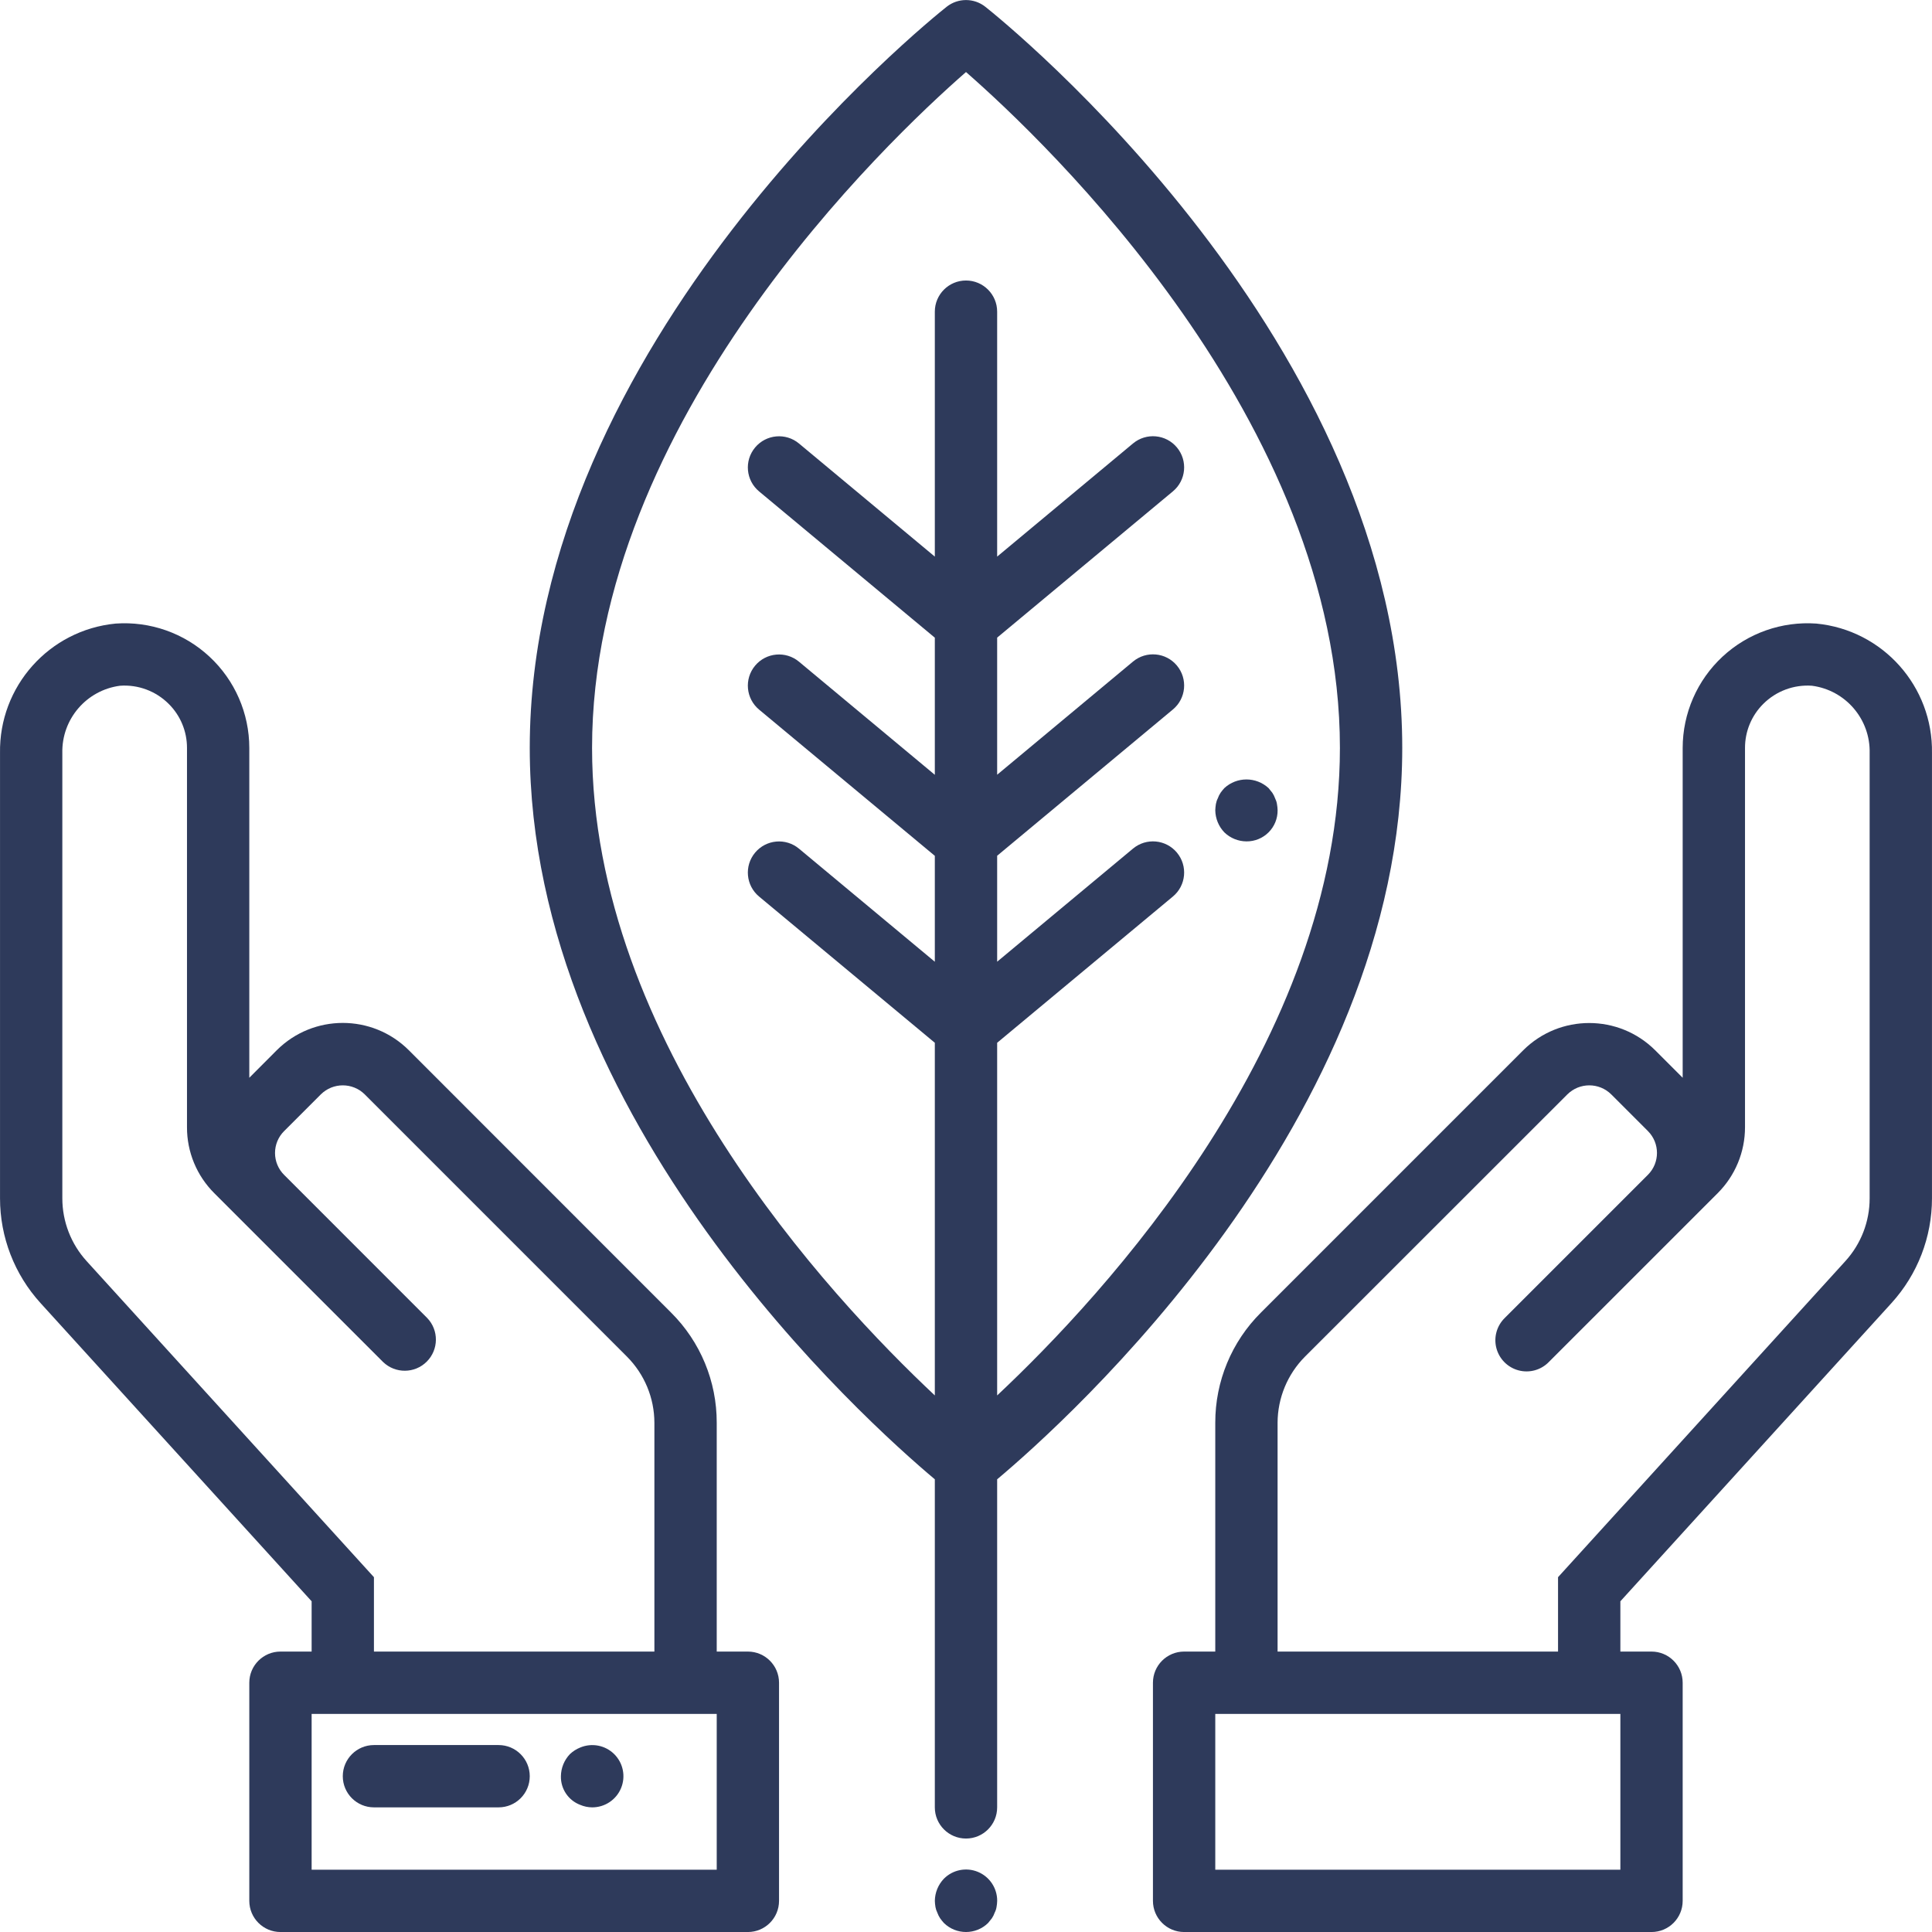 <svg xmlns="http://www.w3.org/2000/svg" width="80" height="80" viewBox="0 0 80 80" fill="none"><path d="M58.064 30.969C58.064 14.149 41.505 0.84 40.801 0.281C40.332 -0.091 39.668 -0.091 39.198 0.281C38.494 0.84 21.936 14.149 21.936 30.969C21.936 46.403 35.871 58.871 38.709 61.255V74.84C38.709 75.552 39.287 76.13 40 76.13C40.712 76.13 41.29 75.552 41.29 74.84V61.255C44.129 58.871 58.064 46.403 58.064 30.969ZM41.29 57.782V43.179L48.567 37.123C49.116 36.667 49.19 35.853 48.734 35.305C48.278 34.757 47.464 34.682 46.916 35.138L41.29 39.822V35.435L48.567 29.378C49.116 28.922 49.19 28.108 48.734 27.56C48.278 27.012 47.464 26.938 46.916 27.394L41.29 32.08V26.403L48.567 20.346C49.116 19.89 49.19 19.076 48.734 18.528C48.278 17.98 47.464 17.906 46.916 18.362L41.29 23.048V12.905C41.29 12.193 40.712 11.615 40 11.615C39.287 11.615 38.709 12.193 38.709 12.905V23.048L33.084 18.364C32.536 17.908 31.722 17.983 31.266 18.531C30.809 19.079 30.884 19.893 31.433 20.349L38.709 26.405V32.083L33.084 27.399C32.536 26.943 31.722 27.017 31.266 27.565C30.809 28.113 30.884 28.927 31.433 29.384L38.709 35.438V39.824L33.084 35.141C32.536 34.685 31.722 34.759 31.266 35.307C30.809 35.855 30.884 36.669 31.433 37.125L38.709 43.179V57.782C34.322 53.666 24.516 43.116 24.516 30.969C24.516 17.429 36.721 5.848 40 2.983C43.278 5.848 55.483 17.429 55.483 30.969C55.483 43.116 45.677 53.666 41.29 57.782Z" fill="#2E3A5B"></path><path d="M30.968 68.388H29.678V58.913C29.682 57.201 29.002 55.559 27.788 54.352L16.926 43.485C15.416 41.981 12.973 41.981 11.463 43.485L10.323 44.628V30.969C10.322 29.535 9.725 28.167 8.674 27.191C7.625 26.215 6.217 25.719 4.787 25.821C2.036 26.088 -0.047 28.424 0.001 31.187V49.619C0 51.224 0.598 52.771 1.679 53.958L12.904 66.306V68.388H11.614C10.901 68.388 10.323 68.966 10.323 69.678V78.71C10.323 79.423 10.901 80.001 11.614 80.001H30.968C31.68 80.001 32.258 79.423 32.258 78.71V69.678C32.258 68.966 31.68 68.388 30.968 68.388V68.388ZM3.588 52.221C2.94 51.51 2.581 50.581 2.581 49.619V31.187C2.547 29.782 3.577 28.577 4.971 28.395C5.72 28.341 6.455 28.616 6.985 29.146C7.472 29.628 7.744 30.285 7.743 30.969V46.673C7.739 47.701 8.148 48.687 8.877 49.411L15.862 56.397C16.369 56.886 17.174 56.879 17.671 56.382C18.169 55.884 18.176 55.079 17.687 54.573L11.765 48.65C11.523 48.41 11.388 48.083 11.388 47.743C11.388 47.402 11.523 47.076 11.765 46.836L13.287 45.314C13.79 44.818 14.599 44.818 15.101 45.314L25.963 56.177C26.687 56.904 27.095 57.887 27.097 58.913V68.388H15.484V65.308L3.588 52.221ZM29.678 77.42H12.904V70.969H29.678V77.42Z" fill="#2E3A5B"></path><path d="M75.213 25.821C73.783 25.719 72.375 26.215 71.325 27.191C70.275 28.167 69.678 29.535 69.676 30.969V44.628L68.537 43.489C67.027 41.985 64.584 41.985 63.074 43.489L52.212 54.352C50.998 55.559 50.318 57.201 50.322 58.913V68.388H49.032C48.319 68.388 47.741 68.966 47.741 69.678V78.71C47.741 79.423 48.319 80.001 49.032 80.001H68.386C69.099 80.001 69.676 79.423 69.676 78.71V69.678C69.676 68.966 69.099 68.388 68.386 68.388H67.096V66.306L78.322 53.958C79.402 52.771 80 51.224 79.999 49.619V31.187C80.046 28.424 77.964 26.088 75.213 25.821V25.821ZM67.096 77.42H50.322V70.969H67.096V77.42ZM77.418 49.619C77.419 50.581 77.06 51.51 76.412 52.221L64.515 65.308V68.388H52.902V58.913C52.905 57.887 53.312 56.903 54.036 56.176L64.903 45.314C65.405 44.818 66.214 44.818 66.716 45.314L68.239 46.837C68.736 47.337 68.736 48.144 68.239 48.644L62.314 54.569C61.979 54.893 61.844 55.372 61.962 55.823C62.08 56.274 62.433 56.627 62.884 56.745C63.335 56.863 63.815 56.729 64.138 56.393L71.124 49.408C71.851 48.683 72.259 47.699 72.257 46.673V30.969C72.256 30.285 72.528 29.628 73.014 29.146C73.545 28.616 74.28 28.342 75.028 28.395C76.422 28.577 77.453 29.782 77.418 31.187V49.619Z" fill="#2E3A5B"></path><path d="M39.084 77.794C38.848 78.041 38.714 78.368 38.71 78.71C38.712 78.797 38.721 78.883 38.736 78.968C38.75 79.049 38.776 79.127 38.813 79.2C38.842 79.282 38.881 79.361 38.929 79.433C38.977 79.5 39.029 79.565 39.084 79.626C39.593 80.125 40.408 80.125 40.916 79.626L41.071 79.433C41.12 79.361 41.159 79.282 41.187 79.2C41.225 79.127 41.251 79.049 41.264 78.968C41.28 78.883 41.289 78.797 41.291 78.71C41.294 78.186 40.979 77.712 40.495 77.511C40.011 77.31 39.453 77.422 39.084 77.794V77.794Z" fill="#2E3A5B"></path><path d="M15.485 74.839H20.646C21.358 74.839 21.936 74.262 21.936 73.549C21.936 72.837 21.358 72.259 20.646 72.259H15.485C14.772 72.259 14.194 72.837 14.194 73.549C14.194 74.262 14.772 74.839 15.485 74.839Z" fill="#2E3A5B"></path><path d="M24.026 74.736C24.181 74.802 24.348 74.837 24.516 74.839C25.04 74.842 25.515 74.528 25.716 74.044C25.917 73.56 25.805 73.002 25.432 72.633C25.061 72.266 24.507 72.16 24.026 72.361C23.868 72.424 23.724 72.516 23.6 72.633C23.364 72.88 23.23 73.207 23.226 73.549C23.214 74.074 23.535 74.55 24.026 74.736Z" fill="#2E3A5B"></path><path d="M52.876 33.292C52.863 33.211 52.837 33.132 52.8 33.059C52.771 32.977 52.732 32.899 52.684 32.827L52.529 32.634C52.011 32.156 51.214 32.156 50.697 32.634C50.641 32.695 50.589 32.759 50.541 32.827C50.493 32.899 50.454 32.977 50.426 33.059C50.388 33.132 50.363 33.211 50.348 33.292C50.334 33.377 50.325 33.463 50.322 33.55C50.327 33.891 50.46 34.219 50.697 34.466C50.942 34.704 51.27 34.838 51.613 34.84C51.956 34.843 52.286 34.709 52.529 34.466C52.772 34.223 52.907 33.893 52.903 33.55C52.9 33.463 52.892 33.377 52.876 33.292Z" fill="#2E3A5B"></path></svg>